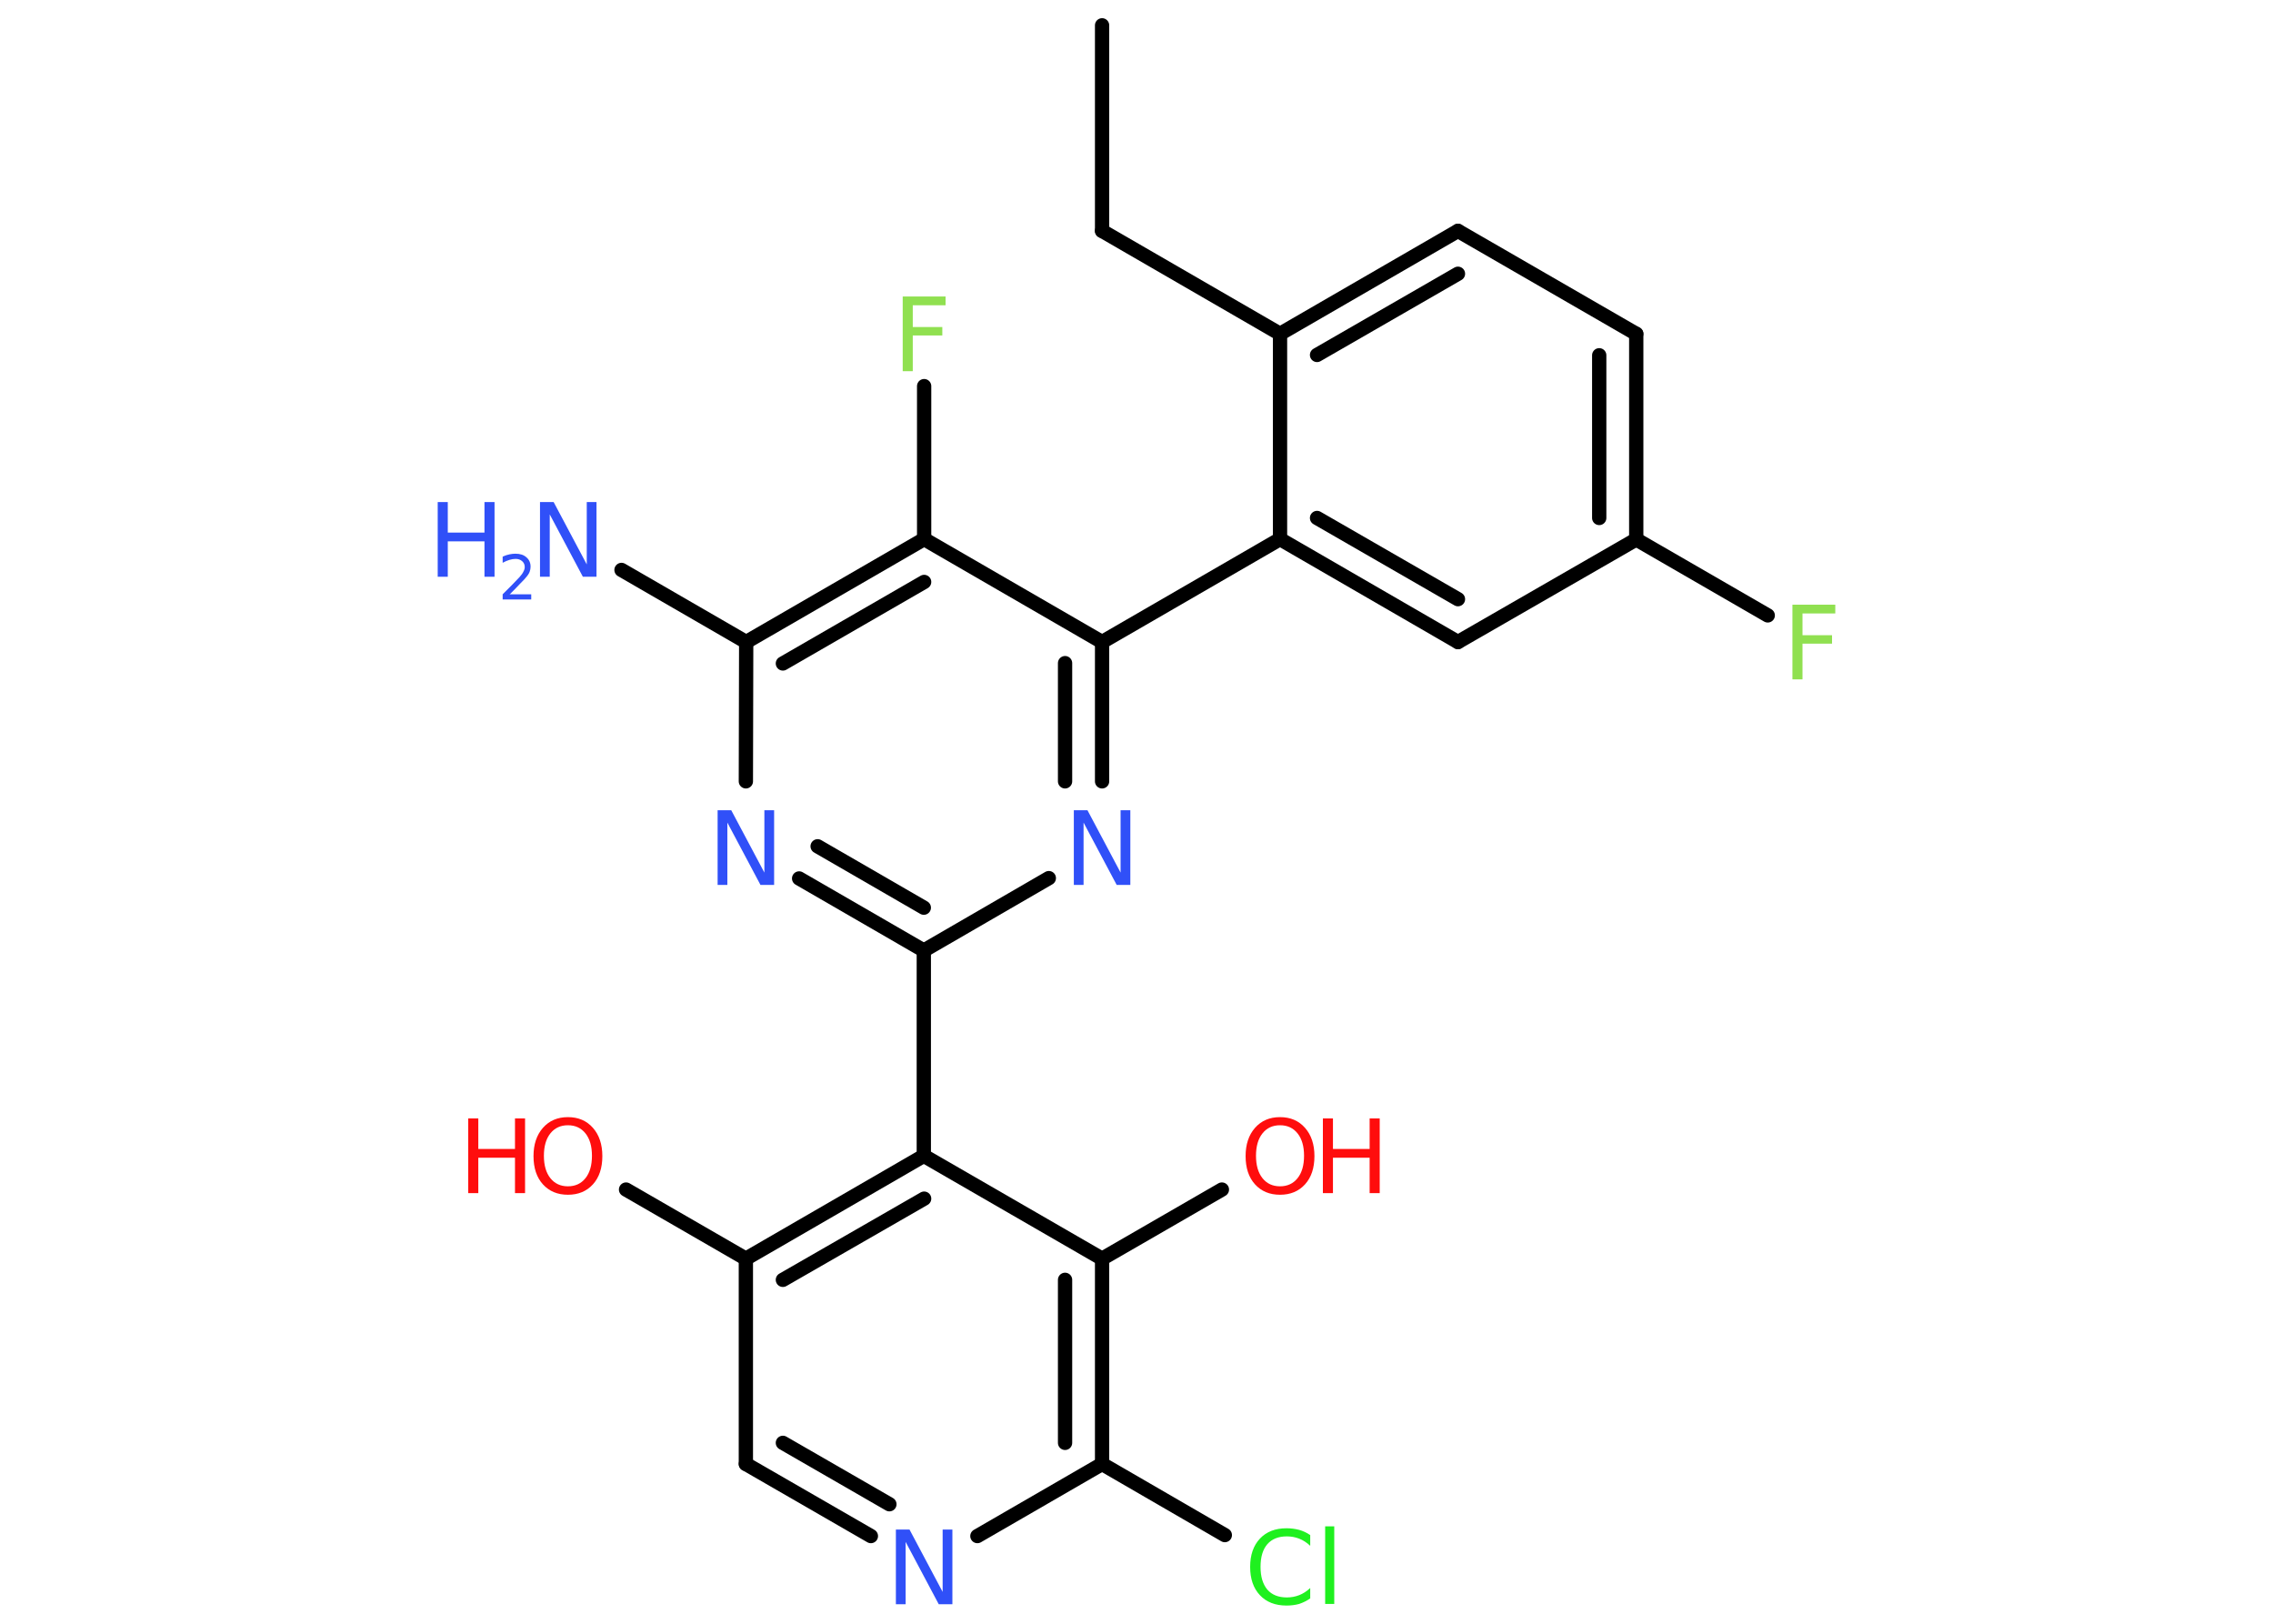 <?xml version='1.0' encoding='UTF-8'?>
<!DOCTYPE svg PUBLIC "-//W3C//DTD SVG 1.1//EN" "http://www.w3.org/Graphics/SVG/1.1/DTD/svg11.dtd">
<svg version='1.2' xmlns='http://www.w3.org/2000/svg' xmlns:xlink='http://www.w3.org/1999/xlink' width='70.0mm' height='50.0mm' viewBox='0 0 70.0 50.0'>
  <desc>Generated by the Chemistry Development Kit (http://github.com/cdk)</desc>
  <g stroke-linecap='round' stroke-linejoin='round' stroke='#000000' stroke-width='.44' fill='#3050F8'>
    <rect x='.0' y='.0' width='70.0' height='50.0' fill='#FFFFFF' stroke='none'/>
    <g id='mol1' class='mol'>
      <line id='mol1bnd1' class='bond' x1='33.94' y1='.78' x2='33.94' y2='7.11'/>
      <line id='mol1bnd2' class='bond' x1='33.94' y1='7.11' x2='39.42' y2='10.28'/>
      <g id='mol1bnd3' class='bond'>
        <line x1='44.9' y1='7.11' x2='39.42' y2='10.28'/>
        <line x1='44.9' y1='8.43' x2='40.56' y2='10.93'/>
      </g>
      <line id='mol1bnd4' class='bond' x1='44.9' y1='7.11' x2='50.39' y2='10.28'/>
      <g id='mol1bnd5' class='bond'>
        <line x1='50.39' y1='16.61' x2='50.39' y2='10.28'/>
        <line x1='49.25' y1='15.95' x2='49.25' y2='10.94'/>
      </g>
      <line id='mol1bnd6' class='bond' x1='50.39' y1='16.61' x2='54.44' y2='18.95'/>
      <line id='mol1bnd7' class='bond' x1='50.39' y1='16.61' x2='44.9' y2='19.77'/>
      <g id='mol1bnd8' class='bond'>
        <line x1='39.42' y1='16.6' x2='44.9' y2='19.77'/>
        <line x1='40.56' y1='15.95' x2='44.9' y2='18.45'/>
      </g>
      <line id='mol1bnd9' class='bond' x1='39.42' y1='10.28' x2='39.42' y2='16.6'/>
      <line id='mol1bnd10' class='bond' x1='39.42' y1='16.6' x2='33.94' y2='19.77'/>
      <g id='mol1bnd11' class='bond'>
        <line x1='33.94' y1='24.06' x2='33.94' y2='19.77'/>
        <line x1='32.8' y1='24.06' x2='32.8' y2='20.42'/>
      </g>
      <line id='mol1bnd12' class='bond' x1='32.3' y1='27.04' x2='28.45' y2='29.27'/>
      <line id='mol1bnd13' class='bond' x1='28.45' y1='29.27' x2='28.45' y2='35.59'/>
      <g id='mol1bnd14' class='bond'>
        <line x1='28.45' y1='35.59' x2='22.97' y2='38.76'/>
        <line x1='28.46' y1='36.91' x2='24.11' y2='39.41'/>
      </g>
      <line id='mol1bnd15' class='bond' x1='22.97' y1='38.76' x2='19.28' y2='36.63'/>
      <line id='mol1bnd16' class='bond' x1='22.97' y1='38.76' x2='22.97' y2='45.08'/>
      <g id='mol1bnd17' class='bond'>
        <line x1='22.97' y1='45.08' x2='26.82' y2='47.3'/>
        <line x1='24.11' y1='44.43' x2='27.39' y2='46.32'/>
      </g>
      <line id='mol1bnd18' class='bond' x1='30.1' y1='47.3' x2='33.94' y2='45.08'/>
      <line id='mol1bnd19' class='bond' x1='33.94' y1='45.08' x2='37.72' y2='47.27'/>
      <g id='mol1bnd20' class='bond'>
        <line x1='33.94' y1='45.08' x2='33.94' y2='38.76'/>
        <line x1='32.8' y1='44.43' x2='32.8' y2='39.41'/>
      </g>
      <line id='mol1bnd21' class='bond' x1='28.45' y1='35.59' x2='33.94' y2='38.76'/>
      <line id='mol1bnd22' class='bond' x1='33.94' y1='38.76' x2='37.63' y2='36.63'/>
      <g id='mol1bnd23' class='bond'>
        <line x1='24.61' y1='27.05' x2='28.45' y2='29.27'/>
        <line x1='25.18' y1='26.06' x2='28.45' y2='27.95'/>
      </g>
      <line id='mol1bnd24' class='bond' x1='22.97' y1='24.06' x2='22.98' y2='19.77'/>
      <line id='mol1bnd25' class='bond' x1='22.98' y1='19.77' x2='19.14' y2='17.55'/>
      <g id='mol1bnd26' class='bond'>
        <line x1='28.46' y1='16.6' x2='22.98' y2='19.77'/>
        <line x1='28.46' y1='17.92' x2='24.11' y2='20.43'/>
      </g>
      <line id='mol1bnd27' class='bond' x1='33.94' y1='19.77' x2='28.46' y2='16.6'/>
      <line id='mol1bnd28' class='bond' x1='28.46' y1='16.6' x2='28.46' y2='11.89'/>
      <path id='mol1atm7' class='atom' d='M55.2 18.62h1.32v.27h-1.01v.67h.91v.26h-.91v1.1h-.31v-2.3z' stroke='none' fill='#90E050'/>
      <path id='mol1atm11' class='atom' d='M33.07 24.95h.42l1.02 1.92v-1.92h.3v2.3h-.42l-1.02 -1.92v1.92h-.3v-2.3z' stroke='none'/>
      <g id='mol1atm15' class='atom'>
        <path d='M17.49 34.65q-.34 .0 -.54 .25q-.2 .25 -.2 .69q.0 .44 .2 .69q.2 .25 .54 .25q.34 .0 .54 -.25q.2 -.25 .2 -.69q.0 -.44 -.2 -.69q-.2 -.25 -.54 -.25zM17.49 34.4q.48 .0 .77 .33q.29 .33 .29 .87q.0 .55 -.29 .87q-.29 .32 -.77 .32q-.48 .0 -.77 -.32q-.29 -.32 -.29 -.87q.0 -.54 .29 -.87q.29 -.33 .77 -.33z' stroke='none' fill='#FF0D0D'/>
        <path d='M14.42 34.44h.31v.94h1.13v-.94h.31v2.3h-.31v-1.09h-1.13v1.09h-.31v-2.3z' stroke='none' fill='#FF0D0D'/>
      </g>
      <path id='mol1atm17' class='atom' d='M27.59 47.1h.42l1.02 1.92v-1.92h.3v2.3h-.42l-1.02 -1.92v1.92h-.3v-2.3z' stroke='none'/>
      <path id='mol1atm19' class='atom' d='M40.35 47.27v.33q-.16 -.15 -.34 -.22q-.18 -.07 -.38 -.07q-.39 .0 -.6 .24q-.21 .24 -.21 .7q.0 .45 .21 .7q.21 .24 .6 .24q.2 .0 .38 -.07q.18 -.07 .34 -.22v.32q-.16 .11 -.34 .17q-.18 .05 -.39 .05q-.52 .0 -.82 -.32q-.3 -.32 -.3 -.87q.0 -.55 .3 -.87q.3 -.32 .82 -.32q.2 .0 .39 .05q.18 .05 .34 .16zM40.81 47.0h.28v2.39h-.28v-2.39z' stroke='none' fill='#1FF01F'/>
      <g id='mol1atm21' class='atom'>
        <path d='M39.42 34.65q-.34 .0 -.54 .25q-.2 .25 -.2 .69q.0 .44 .2 .69q.2 .25 .54 .25q.34 .0 .54 -.25q.2 -.25 .2 -.69q.0 -.44 -.2 -.69q-.2 -.25 -.54 -.25zM39.42 34.4q.48 .0 .77 .33q.29 .33 .29 .87q.0 .55 -.29 .87q-.29 .32 -.77 .32q-.48 .0 -.77 -.32q-.29 -.32 -.29 -.87q.0 -.54 .29 -.87q.29 -.33 .77 -.33z' stroke='none' fill='#FF0D0D'/>
        <path d='M40.74 34.44h.31v.94h1.13v-.94h.31v2.3h-.31v-1.09h-1.13v1.09h-.31v-2.3z' stroke='none' fill='#FF0D0D'/>
      </g>
      <path id='mol1atm22' class='atom' d='M22.1 24.95h.42l1.02 1.92v-1.92h.3v2.3h-.42l-1.02 -1.92v1.92h-.3v-2.3z' stroke='none'/>
      <g id='mol1atm24' class='atom'>
        <path d='M16.63 15.46h.42l1.02 1.92v-1.92h.3v2.3h-.42l-1.02 -1.92v1.92h-.3v-2.3z' stroke='none'/>
        <path d='M13.48 15.46h.31v.94h1.13v-.94h.31v2.3h-.31v-1.09h-1.13v1.09h-.31v-2.3z' stroke='none'/>
        <path d='M15.71 18.3h.65v.16h-.88v-.16q.11 -.11 .29 -.29q.18 -.19 .23 -.24q.09 -.1 .12 -.17q.04 -.07 .04 -.14q.0 -.11 -.08 -.18q-.08 -.07 -.2 -.07q-.09 .0 -.19 .03q-.1 .03 -.21 .09v-.19q.11 -.05 .21 -.07q.1 -.02 .18 -.02q.22 .0 .34 .11q.13 .11 .13 .29q.0 .08 -.03 .16q-.03 .08 -.12 .18q-.02 .03 -.15 .16q-.12 .13 -.35 .36z' stroke='none'/>
      </g>
      <path id='mol1atm26' class='atom' d='M27.8 9.13h1.32v.27h-1.01v.67h.91v.26h-.91v1.1h-.31v-2.3z' stroke='none' fill='#90E050'/>
    </g>
  </g>
</svg>
